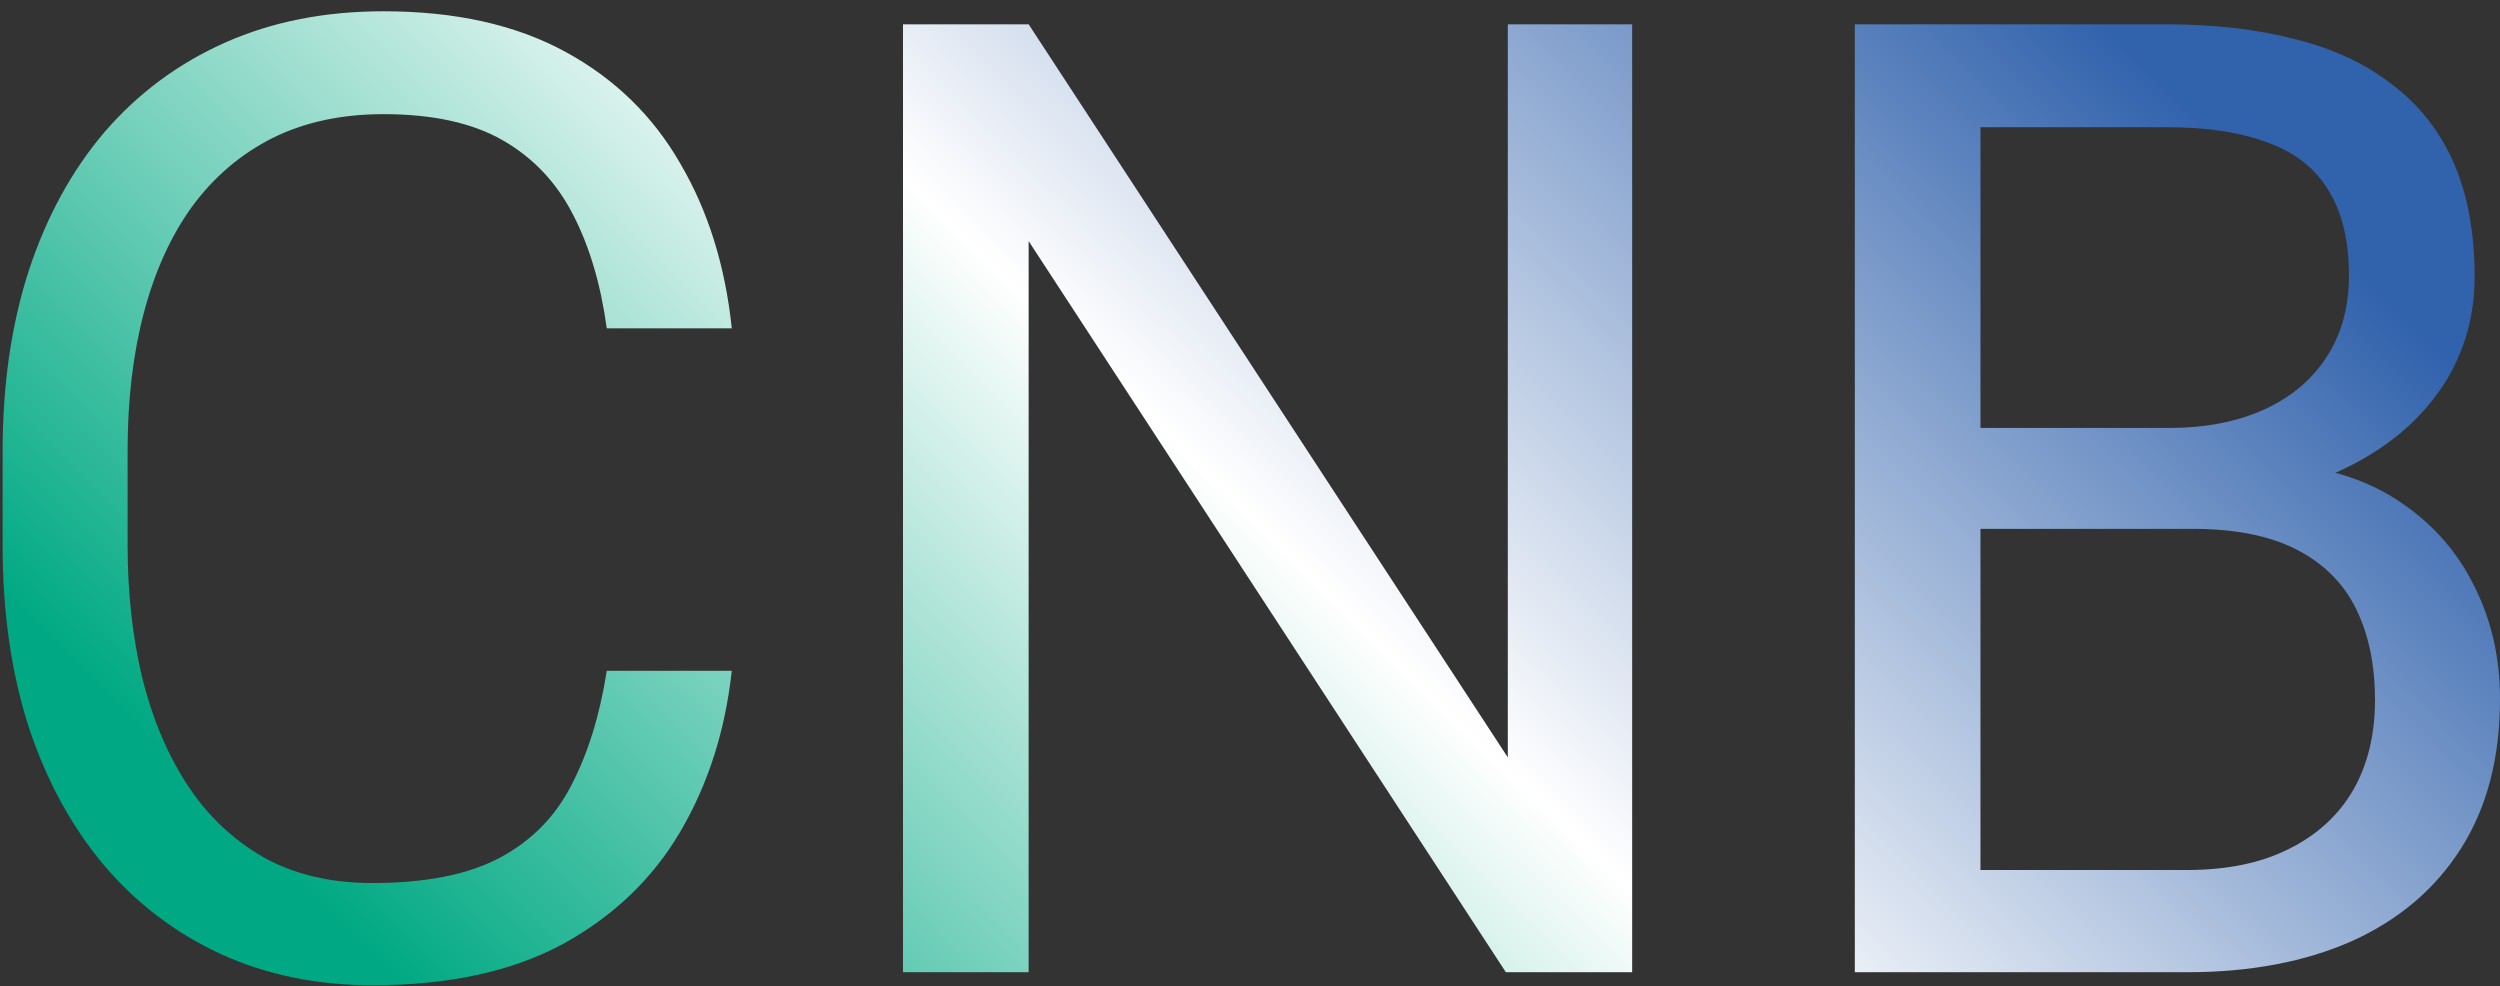 <svg width="180" height="71" viewBox="0 0 180 71" fill="none" xmlns="http://www.w3.org/2000/svg">
<rect x="0" y="0" width="180" height="71" fill="#333333" stroke="none"/>
<path d="M43.688 48.297H52.688C52.219 52.609 50.984 56.469 48.984 59.875C46.984 63.281 44.156 65.984 40.5 67.984C36.844 69.953 32.281 70.938 26.812 70.938C22.812 70.938 19.172 70.188 15.891 68.688C12.641 67.188 9.844 65.062 7.5 62.312C5.156 59.531 3.344 56.203 2.062 52.328C0.812 48.422 0.188 44.078 0.188 39.297V32.5C0.188 27.719 0.812 23.391 2.062 19.516C3.344 15.609 5.172 12.266 7.547 9.484C9.953 6.703 12.844 4.562 16.219 3.062C19.594 1.562 23.391 0.812 27.609 0.812C32.766 0.812 37.125 1.781 40.688 3.719C44.25 5.656 47.016 8.344 48.984 11.781C50.984 15.188 52.219 19.141 52.688 23.641H43.688C43.25 20.453 42.438 17.719 41.25 15.438C40.062 13.125 38.375 11.344 36.188 10.094C34 8.844 31.141 8.219 27.609 8.219C24.578 8.219 21.906 8.797 19.594 9.953C17.312 11.109 15.391 12.75 13.828 14.875C12.297 17 11.141 19.547 10.359 22.516C9.578 25.484 9.188 28.781 9.188 32.406V39.297C9.188 42.641 9.531 45.781 10.219 48.719C10.938 51.656 12.016 54.234 13.453 56.453C14.891 58.672 16.719 60.422 18.938 61.703C21.156 62.953 23.781 63.578 26.812 63.578C30.656 63.578 33.719 62.969 36 61.75C38.281 60.531 40 58.781 41.156 56.5C42.344 54.219 43.188 51.484 43.688 48.297ZM117.516 1.75V70H108.422L74.062 17.359V70H65.016V1.75H74.062L108.562 54.531V1.75H117.516ZM157.875 38.078H140.578L140.484 30.812H156.188C158.781 30.812 161.047 30.375 162.984 29.5C164.922 28.625 166.422 27.375 167.484 25.75C168.578 24.094 169.125 22.125 169.125 19.844C169.125 17.344 168.641 15.312 167.672 13.75C166.734 12.156 165.281 11 163.312 10.281C161.375 9.531 158.906 9.156 155.906 9.156H142.594V70H133.547V1.75H155.906C159.406 1.75 162.531 2.109 165.281 2.828C168.031 3.516 170.359 4.609 172.266 6.109C174.203 7.578 175.672 9.453 176.672 11.734C177.672 14.016 178.172 16.75 178.172 19.938C178.172 22.75 177.453 25.297 176.016 27.578C174.578 29.828 172.578 31.672 170.016 33.109C167.484 34.547 164.516 35.469 161.109 35.875L157.875 38.078ZM157.453 70H137.016L142.125 62.641H157.453C160.328 62.641 162.766 62.141 164.766 61.141C166.797 60.141 168.344 58.734 169.406 56.922C170.469 55.078 171 52.906 171 50.406C171 47.875 170.547 45.688 169.641 43.844C168.734 42 167.312 40.578 165.375 39.578C163.438 38.578 160.938 38.078 157.875 38.078H144.984L145.078 30.812H162.703L164.625 33.438C167.906 33.719 170.688 34.656 172.969 36.25C175.25 37.812 176.984 39.812 178.172 42.25C179.391 44.688 180 47.375 180 50.312C180 54.562 179.062 58.156 177.188 61.094C175.344 64 172.734 66.219 169.359 67.75C165.984 69.25 162.016 70 157.453 70Z" fill="url(#paint0_linear_2292_7868)"/>
<defs>
<linearGradient id="paint0_linear_2292_7868" x1="48.273" y1="90.018" x2="143.267" y2="-6.572" gradientUnits="userSpaceOnUse">
<stop stop-color="#00A983"/>
<stop offset="0.495" stop-color="white"/>
<stop offset="1" stop-color="#3162AC"/>
</linearGradient>
</defs>
</svg>
